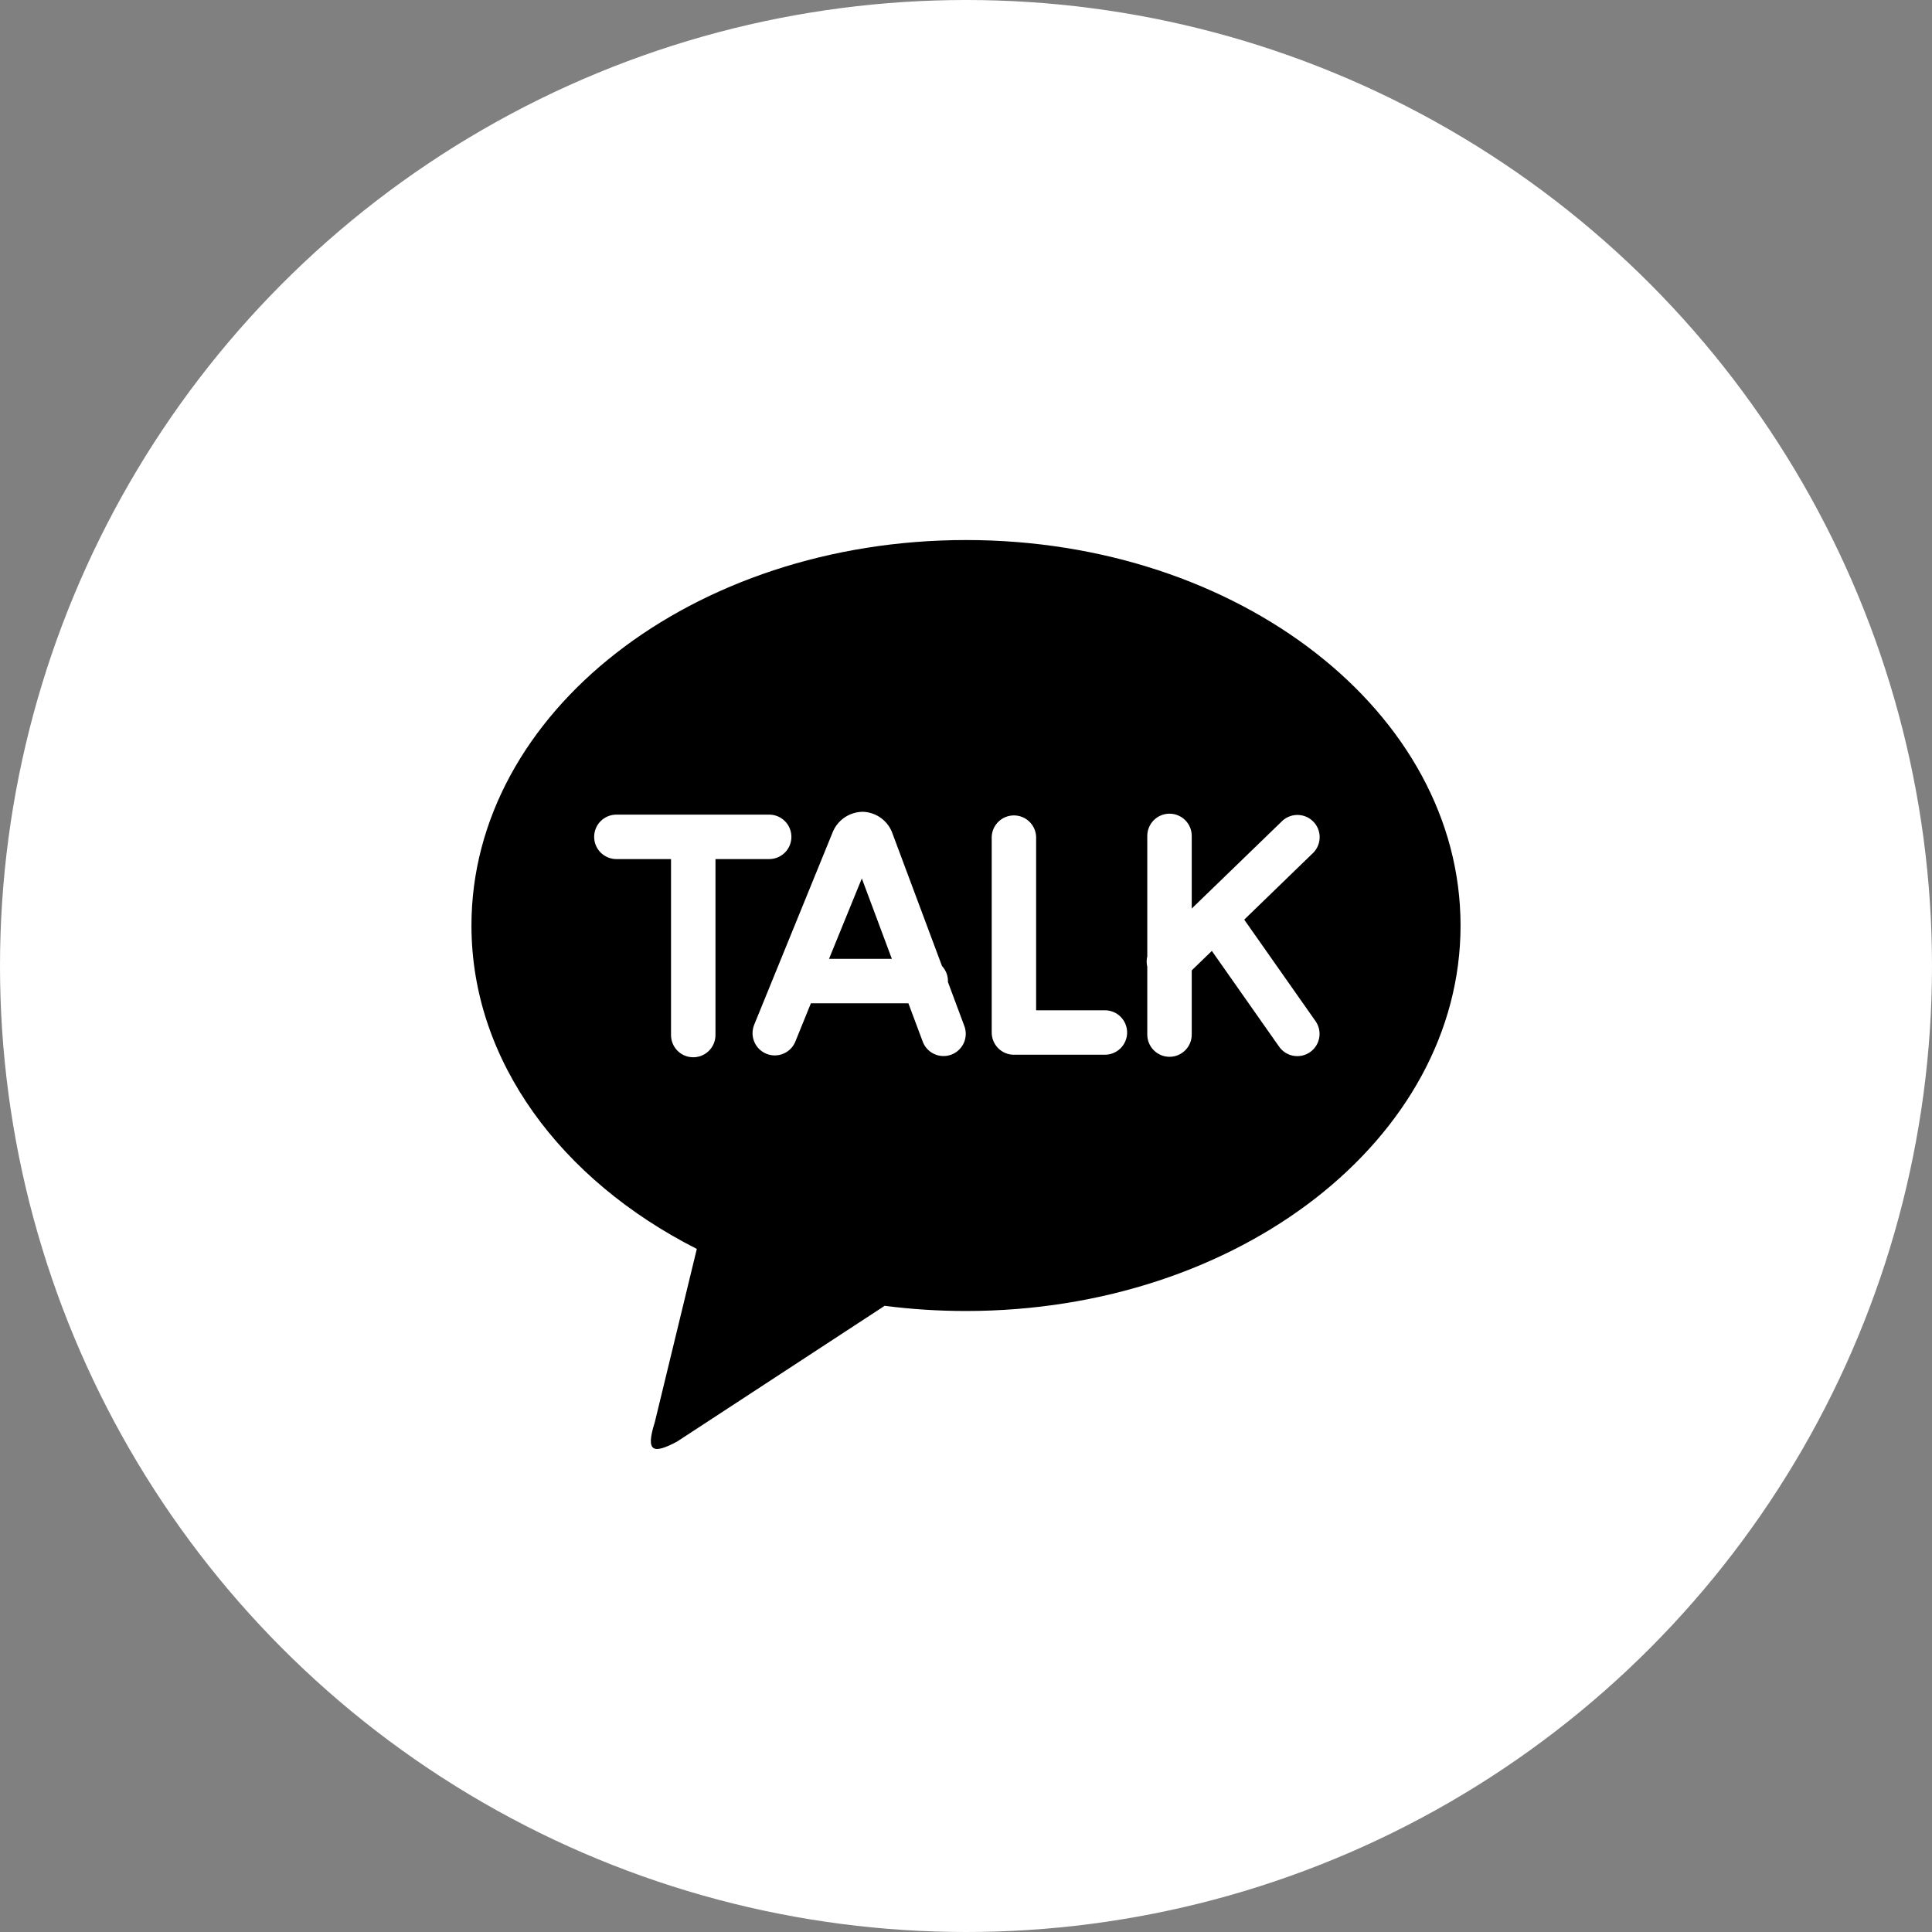 <svg width="88" height="88" viewBox="0 0 88 88" fill="none" xmlns="http://www.w3.org/2000/svg">
<rect x="0" y="0" width="88" height="88" fill="#808080" stroke="none"/>
<circle cx="44" cy="44" r="44" fill="white"/>
<path d="M44 24.598C56.441 24.598 66.526 32.458 66.526 42.157C66.526 51.854 56.441 59.714 44 59.714C42.761 59.715 41.524 59.636 40.295 59.478L30.838 65.663C29.764 66.232 29.384 66.169 29.826 64.777L31.739 56.887C25.561 53.755 21.474 48.327 21.474 42.157C21.474 32.46 31.559 24.598 44 24.598ZM56.672 41.889L59.826 38.834C60.008 38.645 60.109 38.393 60.109 38.13C60.109 37.868 60.007 37.616 59.824 37.428C59.642 37.239 59.393 37.129 59.131 37.12C58.869 37.111 58.613 37.204 58.419 37.379L54.282 41.383V38.075C54.282 37.806 54.176 37.548 53.986 37.358C53.796 37.169 53.538 37.062 53.27 37.062C53.001 37.062 52.744 37.169 52.554 37.358C52.364 37.548 52.257 37.806 52.257 38.075V43.56C52.219 43.717 52.219 43.88 52.257 44.036V47.123C52.257 47.392 52.364 47.65 52.554 47.839C52.744 48.029 53.001 48.136 53.27 48.136C53.538 48.136 53.796 48.029 53.986 47.839C54.176 47.65 54.282 47.392 54.282 47.123V44.199L55.198 43.313L58.262 47.675C58.338 47.784 58.436 47.876 58.548 47.948C58.66 48.019 58.786 48.068 58.917 48.09C59.048 48.113 59.182 48.11 59.312 48.081C59.442 48.052 59.565 47.998 59.674 47.922C59.782 47.845 59.875 47.748 59.947 47.636C60.018 47.523 60.066 47.398 60.089 47.267C60.112 47.136 60.109 47.001 60.08 46.871C60.051 46.742 59.997 46.619 59.92 46.51L56.672 41.887V41.889ZM50.326 46.017H47.194V38.107C47.182 37.846 47.071 37.601 46.882 37.421C46.694 37.241 46.443 37.141 46.183 37.141C45.922 37.141 45.672 37.241 45.483 37.421C45.295 37.601 45.183 37.846 45.171 38.107V47.029C45.171 47.587 45.622 48.042 46.182 48.042H50.326C50.595 48.042 50.852 47.935 51.042 47.745C51.232 47.555 51.339 47.298 51.339 47.029C51.339 46.761 51.232 46.503 51.042 46.313C50.852 46.123 50.595 46.017 50.326 46.017ZM37.761 43.674L39.255 40.012L40.623 43.674H37.761ZM43.174 44.721L43.178 44.686C43.178 44.431 43.08 44.186 42.906 44L40.662 37.993C40.568 37.707 40.389 37.456 40.148 37.274C39.908 37.093 39.618 36.989 39.317 36.976C39.013 36.975 38.717 37.066 38.467 37.237C38.216 37.408 38.024 37.652 37.916 37.935L34.352 46.677C34.302 46.8 34.277 46.932 34.277 47.065C34.278 47.198 34.305 47.33 34.356 47.452C34.408 47.575 34.483 47.686 34.577 47.78C34.672 47.873 34.784 47.947 34.907 47.998C35.03 48.048 35.162 48.074 35.295 48.073C35.428 48.072 35.559 48.045 35.682 47.994C35.805 47.942 35.916 47.867 36.01 47.773C36.103 47.678 36.177 47.566 36.227 47.443L36.935 45.699H41.376L42.018 47.415C42.061 47.544 42.13 47.662 42.22 47.763C42.31 47.864 42.42 47.946 42.542 48.004C42.665 48.062 42.798 48.095 42.933 48.101C43.068 48.107 43.203 48.085 43.331 48.038C43.457 47.99 43.574 47.918 43.672 47.825C43.77 47.732 43.849 47.62 43.904 47.496C43.958 47.372 43.987 47.238 43.989 47.103C43.991 46.967 43.965 46.833 43.914 46.707L43.174 44.721ZM36.047 38.117C36.047 37.849 35.941 37.592 35.751 37.402C35.562 37.212 35.305 37.105 35.037 37.105H28.075C27.807 37.105 27.549 37.212 27.359 37.401C27.169 37.591 27.063 37.849 27.063 38.117C27.063 38.386 27.169 38.644 27.359 38.833C27.549 39.023 27.807 39.13 28.075 39.13H30.564V47.145C30.564 47.413 30.671 47.671 30.86 47.861C31.05 48.051 31.308 48.157 31.576 48.157C31.845 48.157 32.102 48.051 32.292 47.861C32.482 47.671 32.589 47.413 32.589 47.145V39.13H35.035C35.303 39.13 35.561 39.023 35.751 38.833C35.941 38.644 36.047 38.386 36.047 38.117Z" fill="black"/>
</svg>
